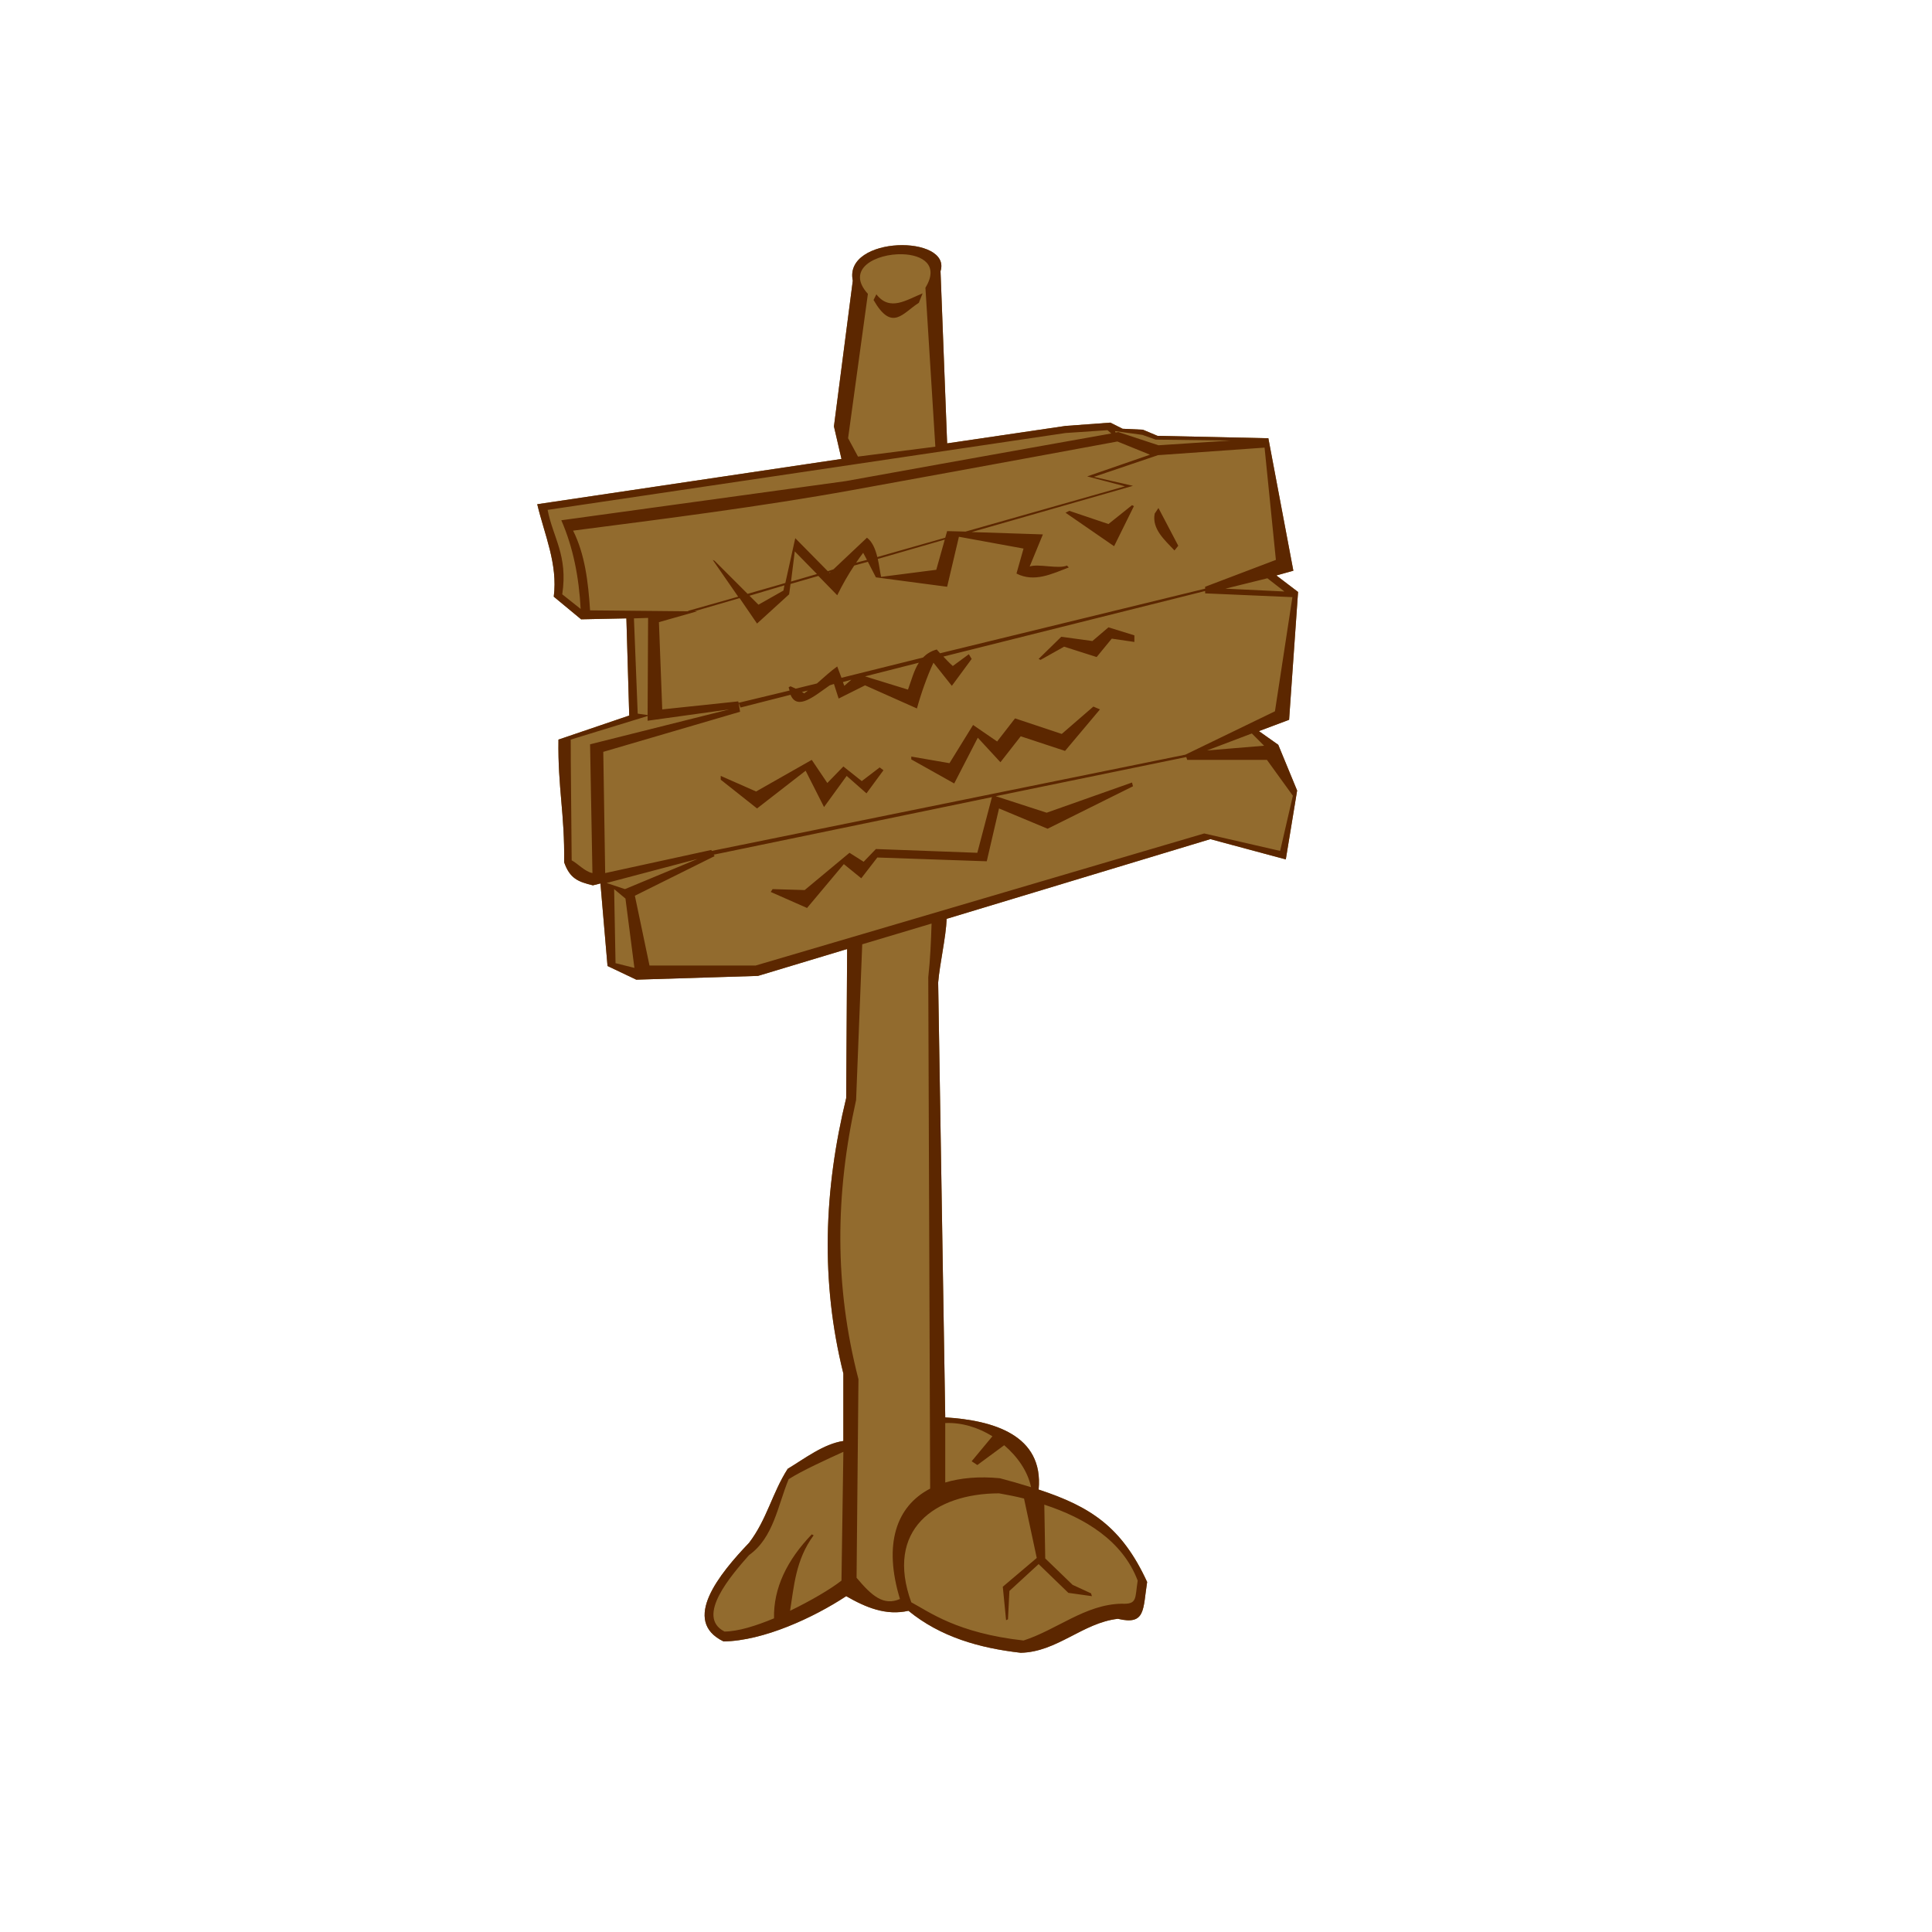<?xml version="1.0" encoding="UTF-8" standalone="no"?>
<!-- Created with Inkscape (http://www.inkscape.org/) -->

<svg
   width="128"
   height="128"
   id="svg2"
   sodipodi:version="0.32"
   inkscape:version="1.3.2 (1:1.3.2+202311252150+091e20ef0f)"
   version="1.0"
   sodipodi:docname="Sign1.svg"
   inkscape:output_extension="org.inkscape.output.svg.inkscape"
   xmlns:inkscape="http://www.inkscape.org/namespaces/inkscape"
   xmlns:sodipodi="http://sodipodi.sourceforge.net/DTD/sodipodi-0.dtd"
   xmlns:xlink="http://www.w3.org/1999/xlink"
   xmlns="http://www.w3.org/2000/svg"
   xmlns:svg="http://www.w3.org/2000/svg"
   xmlns:rdf="http://www.w3.org/1999/02/22-rdf-syntax-ns#"
   xmlns:cc="http://creativecommons.org/ns#"
   xmlns:dc="http://purl.org/dc/elements/1.1/">
  <defs
     id="defs4">
    <radialGradient
       r="8.252"
       fy="222.044"
       fx="14.207"
       cy="222.044"
       cx="14.207"
       gradientTransform="scale(1.395,0.717)"
       gradientUnits="userSpaceOnUse"
       id="radialGradient1968"
       xlink:href="#linearGradient2057"
       inkscape:collect="always" />
    <linearGradient
       inkscape:collect="always"
       id="linearGradient2057">
      <stop
         style="stop-color:#000000;stop-opacity:1;"
         offset="0"
         id="stop2059" />
      <stop
         style="stop-color:#000000;stop-opacity:0;"
         offset="1"
         id="stop2061" />
    </linearGradient>
  </defs>
  <sodipodi:namedview
     id="base"
     pagecolor="#ffffff"
     bordercolor="#666666"
     borderopacity="1.0"
     gridtolerance="10000"
     guidetolerance="10"
     objecttolerance="10"
     inkscape:pageopacity="0.0"
     inkscape:pageshadow="2"
     inkscape:zoom="5.6568542"
     inkscape:cx="52.237514"
     inkscape:cy="67.793863"
     inkscape:document-units="px"
     inkscape:current-layer="g1"
     showgrid="false"
     width="744.09px"
     inkscape:window-width="1920"
     inkscape:window-height="1012"
     inkscape:window-x="0"
     inkscape:window-y="0"
     showguides="true"
     inkscape:guide-bbox="true"
     inkscape:showpageshadow="2"
     inkscape:pagecheckerboard="0"
     inkscape:deskcolor="#d1d1d1"
     inkscape:window-maximized="1" />
  <g
     inkscape:label="Layer 1 copy"
     inkscape:groupmode="layer"
     id="g1">
    <path
       d="m 59.469,16.25 c -1.626,0.084 -3.283,0.854 -2.969,2.344 l -1.25,9.656 0.5,2.156 -20.156,3 c 0.478,2.019 1.372,3.955 1.094,6.125 l 1.812,1.5 3,-0.062 0.188,6.438 L 37,49 c -0.049,3.208 0.423,4.917 0.375,8.125 0.376,1.077 0.922,1.294 1.906,1.531 l 0.5,-0.125 L 40.25,64 l 1.906,0.906 8.062,-0.25 L 56.125,62.875 56.062,72.75 C 54.582,78.833 54.357,84.917 55.875,91 v 4.469 c -1.31,0.193 -2.559,1.165 -3.688,1.844 -1.032,1.613 -1.373,3.353 -2.562,4.906 -1.958,2.05 -4.511,5.169 -1.688,6.531 2.654,-0.04 5.977,-1.586 8.125,-3 1.298,0.745 2.63,1.307 4.125,0.969 2.118,1.736 4.715,2.473 7.438,2.781 2.407,-0.047 4.113,-1.989 6.438,-2.25 1.852,0.441 1.652,-0.617 1.938,-2.438 -1.673,-3.637 -3.733,-4.989 -7.188,-6.125 0.338,-3.617 -3.018,-4.59 -6.188,-4.781 l -0.469,-28.812 c 0.105,-1.267 0.514,-2.981 0.562,-4.219 l 17.469,-5.281 5,1.344 0.75,-4.562 -1.25,-3.031 -1.281,-0.906 2,-0.75 L 86,39.219 84.562,38.125 85.688,37.812 84.031,29.031 H 83.844 83.812 L 76.688,28.875 75.719,28.469 74.375,28.406 73.562,28 70.594,28.219 62.75,29.375 62.312,17.969 C 62.69,16.769 61.095,16.166 59.469,16.25 Z"
       style="fill:#926b2e;fill-rule:evenodd;stroke-width:1px;fill-opacity:1"
       id="path2" />
  </g>
  <g
     inkscape:label="Layer 1"
     inkscape:groupmode="layer"
     id="layer1">
    <path
       style="fill:#5c2700;fill-opacity:1;fill-rule:evenodd;stroke:none;stroke-width:1px;stroke-linecap:butt;stroke-linejoin:miter;stroke-opacity:1"
       d="M 59.469 16.25 C 57.843 16.334 56.186 17.104 56.5 18.594 L 55.25 28.25 L 55.75 30.406 L 35.594 33.406 C 36.072 35.425 36.966 37.361 36.688 39.531 L 38.5 41.031 L 41.5 40.969 L 41.688 47.406 L 37 49 C 36.951 52.208 37.423 53.916 37.375 57.125 C 37.751 58.202 38.297 58.419 39.281 58.656 L 39.781 58.531 L 40.25 64 L 42.156 64.906 L 50.219 64.656 L 56.125 62.875 L 56.062 72.75 C 54.582 78.833 54.357 84.917 55.875 91 L 55.875 95.469 C 54.565 95.662 53.316 96.633 52.188 97.312 C 51.155 98.925 50.814 100.666 49.625 102.219 C 47.667 104.269 45.114 107.388 47.938 108.75 C 50.592 108.71 53.915 107.164 56.062 105.75 C 57.361 106.495 58.692 107.057 60.188 106.719 C 62.306 108.455 64.902 109.191 67.625 109.5 C 70.032 109.453 71.738 107.511 74.062 107.25 C 75.914 107.691 75.715 106.633 76 104.812 C 74.327 101.176 72.267 99.824 68.812 98.688 C 69.151 95.07 65.794 94.098 62.625 93.906 L 62.156 65.094 C 62.262 63.827 62.67 62.113 62.719 60.875 L 80.188 55.594 L 85.188 56.938 L 85.938 52.375 L 84.688 49.344 L 83.406 48.438 L 85.406 47.688 L 86 39.219 L 84.562 38.125 L 85.688 37.812 L 84.031 29.031 L 83.844 29.031 L 83.812 29.031 L 76.688 28.875 L 75.719 28.469 L 74.375 28.406 L 73.562 28 L 70.594 28.219 L 62.75 29.375 L 62.312 17.969 C 62.69 16.769 61.095 16.166 59.469 16.25 z M 59.781 16.844 C 61.119 16.882 62.236 17.559 61.312 19.062 L 61.969 29.594 L 56.844 30.25 L 56.188 29.031 L 57.5 19.469 C 55.985 17.803 58.061 16.795 59.781 16.844 z M 61.125 19.438 C 60.065 19.855 58.965 20.663 58.062 19.5 L 57.875 19.875 C 59.101 22.009 59.804 20.741 60.875 20.062 L 61.125 19.438 z M 73.375 28.5 L 73.625 28.719 C 73.167 28.801 64.713 30.302 56.031 31.875 L 37.188 34.469 C 37.98 36.281 38.361 38.257 38.469 40.344 L 37.25 39.375 C 37.639 36.799 36.634 35.616 36.281 33.781 L 70.594 28.688 L 73.375 28.5 z M 73.875 28.562 L 75.688 28.812 L 76.562 29.125 L 81.531 29.188 L 76.75 29.5 L 74.094 28.625 C 74.094 28.625 73.908 28.656 73.906 28.656 L 73.875 28.562 z M 74.031 29.25 L 76.188 30.125 L 72.031 31.562 L 74.531 32.219 L 63.969 35.219 L 62.75 35.188 L 62.625 35.625 L 58.125 36.906 C 57.994 36.374 57.79 35.881 57.438 35.625 L 55.219 37.719 L 54.844 37.844 L 52.688 35.656 L 52.031 38.625 L 49.531 39.344 L 47.344 37.156 L 47.219 37.094 L 48.906 39.531 L 45.594 40.469 L 45.594 40.5 L 39.094 40.438 C 38.973 38.55 38.749 36.714 37.969 35.156 C 44.025 34.373 50.462 33.559 56.469 32.469 C 65.293 30.87 73.849 29.284 74.031 29.25 z M 83.781 29.656 L 84.531 37.094 L 79.844 38.875 L 79.844 39 L 62.281 43.281 C 62.206 43.199 62.136 43.112 62.062 43.031 C 61.677 43.134 61.384 43.325 61.156 43.562 L 55.75 44.906 L 55.469 44.156 C 55.024 44.466 54.577 44.891 54.125 45.281 L 52.719 45.625 C 52.554 45.546 52.375 45.469 52.375 45.469 L 52.25 45.531 C 52.265 45.624 52.293 45.672 52.312 45.75 L 48.938 46.562 L 49.062 46.875 L 52.375 46.031 C 52.824 47.107 53.966 46.104 54.969 45.406 L 55.25 45.312 L 55.562 46.281 L 57.312 45.406 L 60.75 46.938 C 61.008 45.986 61.428 44.79 61.844 43.906 L 63.062 45.438 L 64.375 43.656 L 64.188 43.344 L 63.125 44.125 C 62.907 43.931 62.701 43.714 62.5 43.5 L 79.844 39.156 L 79.844 39.312 L 85.625 39.562 L 84.469 47.125 L 78.531 50 L 47.156 56.375 L 47.125 56.312 L 40.094 57.844 L 39.969 49.812 L 49.031 47.156 L 48.938 46.562 L 48.906 46.469 L 43.875 47 L 43.656 41.219 L 46.188 40.5 L 46 40.5 L 49 39.625 L 50.156 41.312 L 52.281 39.375 L 52.375 38.688 L 54.219 38.156 L 55.469 39.438 C 55.822 38.718 56.193 38.074 56.594 37.469 L 57.5 37.219 L 58.031 38.25 L 62.75 38.875 L 63.531 35.562 L 67.812 36.344 L 67.344 38 C 68.522 38.598 69.671 38.033 70.812 37.594 L 70.688 37.469 C 70.129 37.715 68.795 37.333 68.219 37.531 L 69.094 35.406 L 64.375 35.25 L 75.062 32.188 L 72.469 31.594 L 76.719 30.156 L 83.781 29.656 z M 75 33.469 L 73.438 34.719 L 70.844 33.844 L 70.594 33.969 L 73.812 36.188 L 75.125 33.531 L 75 33.469 z M 76.75 33.656 L 76.5 34.031 C 76.308 35.054 77.171 35.78 77.812 36.469 L 78.062 36.156 L 76.75 33.656 z M 62.594 35.75 L 62.031 37.75 L 58.375 38.219 C 58.298 37.865 58.249 37.439 58.156 37.031 L 62.594 35.75 z M 52.656 36.531 L 54.125 38.031 L 52.406 38.531 L 52.656 36.531 z M 57.188 36.625 L 57.438 37.094 L 56.719 37.281 C 56.872 37.058 57.019 36.84 57.188 36.625 z M 55.031 37.906 L 54.969 37.969 L 54.938 37.938 L 55.031 37.906 z M 83.969 38.312 L 85.094 39.188 L 81.188 39 L 83.969 38.312 z M 51.969 38.781 L 51.906 39.125 L 50.25 40.062 L 49.656 39.469 L 51.969 38.781 z M 42.938 40.938 L 42.906 47.375 L 42.25 47.281 L 42 40.969 L 42.938 40.938 z M 73.438 41.562 L 72.375 42.469 L 70.312 42.188 L 68.812 43.656 L 68.938 43.719 L 70.5 42.844 L 72.656 43.531 L 73.656 42.312 L 75.156 42.531 L 75.156 42.094 L 73.438 41.562 z M 60.875 43.906 C 60.549 44.416 60.386 45.065 60.156 45.688 L 57.312 44.812 L 60.875 43.906 z M 56.406 45.031 L 55.938 45.438 L 55.844 45.188 L 56.406 45.031 z M 53.531 45.75 C 53.449 45.812 53.363 45.882 53.281 45.938 C 53.28 45.928 53.169 45.87 53.125 45.844 L 53.531 45.75 z M 72.438 46.812 L 70.344 48.625 L 67.25 47.594 L 66.062 49.125 L 64.469 48.031 L 62.906 50.562 L 60.375 50.125 L 60.375 50.312 L 63.219 51.906 L 64.781 48.875 L 66.281 50.5 L 67.625 48.781 L 70.562 49.75 L 72.875 47 L 72.438 46.812 z M 48.312 47 L 39.094 49.312 L 39.25 57.844 C 38.746 57.748 38.263 57.197 37.875 57 C 37.875 56.294 37.799 49.636 37.812 49 L 42.906 47.438 L 42.906 47.75 L 48.312 47 z M 82.938 48.594 L 83.75 49.406 L 79.969 49.719 L 82.938 48.594 z M 78.594 50.156 L 78.656 50.344 L 83.938 50.344 L 85.656 52.719 L 84.812 56.375 L 79.781 55.219 L 50.062 63.969 L 43.031 63.969 L 42.062 59.344 L 47.344 56.719 L 47.281 56.625 L 65.719 52.812 L 64.75 56.5 L 58.031 56.25 L 57.219 57.094 L 56.281 56.5 L 53.312 58.969 L 51.188 58.906 L 51.062 59.094 L 53.469 60.156 L 55.906 57.25 L 57.062 58.188 L 58.125 56.812 L 65.375 57.062 L 66.188 53.562 L 69.406 54.906 L 75.062 52.094 L 75 51.844 L 69.344 53.844 L 65.969 52.75 L 78.594 50.156 z M 53.781 50.344 L 50.094 52.438 L 47.75 51.406 L 47.75 51.656 L 50.156 53.562 L 53.375 51.062 L 54.594 53.469 L 56.094 51.406 L 57.406 52.562 L 58.531 51.031 L 58.281 50.844 L 57.094 51.75 L 55.875 50.781 L 54.812 51.875 L 53.781 50.344 z M 46.219 56.906 L 41.406 58.906 L 40.188 58.5 L 46.219 56.906 z M 40.688 58.906 L 41.438 59.531 L 42.031 64.125 L 40.781 63.812 L 40.688 58.906 z M 61.719 61.188 C 61.681 62.351 61.636 63.519 61.5 64.75 L 61.625 98.625 C 59.367 99.795 58.52 102.318 59.625 105.938 C 58.541 106.409 57.764 105.741 56.75 104.531 L 56.875 91.375 C 55.266 85.166 55.335 79.084 56.719 72.875 L 57.125 62.562 L 61.719 61.188 z M 62.625 94.281 C 63.708 94.231 64.8 94.569 65.75 95.156 L 64.375 96.812 L 64.75 97.062 L 66.531 95.75 C 67.414 96.506 68.091 97.475 68.312 98.531 C 67.646 98.324 66.941 98.12 66.25 97.938 C 64.87 97.802 63.646 97.915 62.625 98.219 L 62.625 94.281 z M 55.875 96.188 L 55.75 104.719 C 55.031 105.283 53.731 106.047 52.344 106.719 C 52.601 105.148 52.702 103.343 53.906 101.719 L 53.781 101.656 C 52.144 103.364 51.239 105.206 51.281 107.219 C 50.081 107.722 48.888 108.09 48 108.094 C 46.053 107.103 48.47 104.344 49.625 103.031 C 51.251 101.873 51.526 99.748 52.25 98 C 53.153 97.423 54.834 96.662 55.875 96.188 z M 66.188 98.938 C 66.734 99.033 67.285 99.142 67.844 99.281 L 68.688 103.219 L 66.438 105.125 L 66.656 107.344 L 66.781 107.281 L 66.875 105.406 L 68.812 103.625 L 70.781 105.531 L 72.344 105.75 L 72.281 105.562 L 71.062 105 L 69.25 103.25 L 69.188 99.688 C 71.877 100.565 74.37 102.071 75.375 104.719 C 75.188 105.891 75.372 106.303 74.312 106.25 C 71.904 106.294 70.037 107.97 67.812 108.688 C 63.402 108.196 61.561 106.787 60.375 106.156 C 58.633 101.366 61.901 98.948 66.188 98.938 z "
       id="path2316" />
  </g>
</svg>
